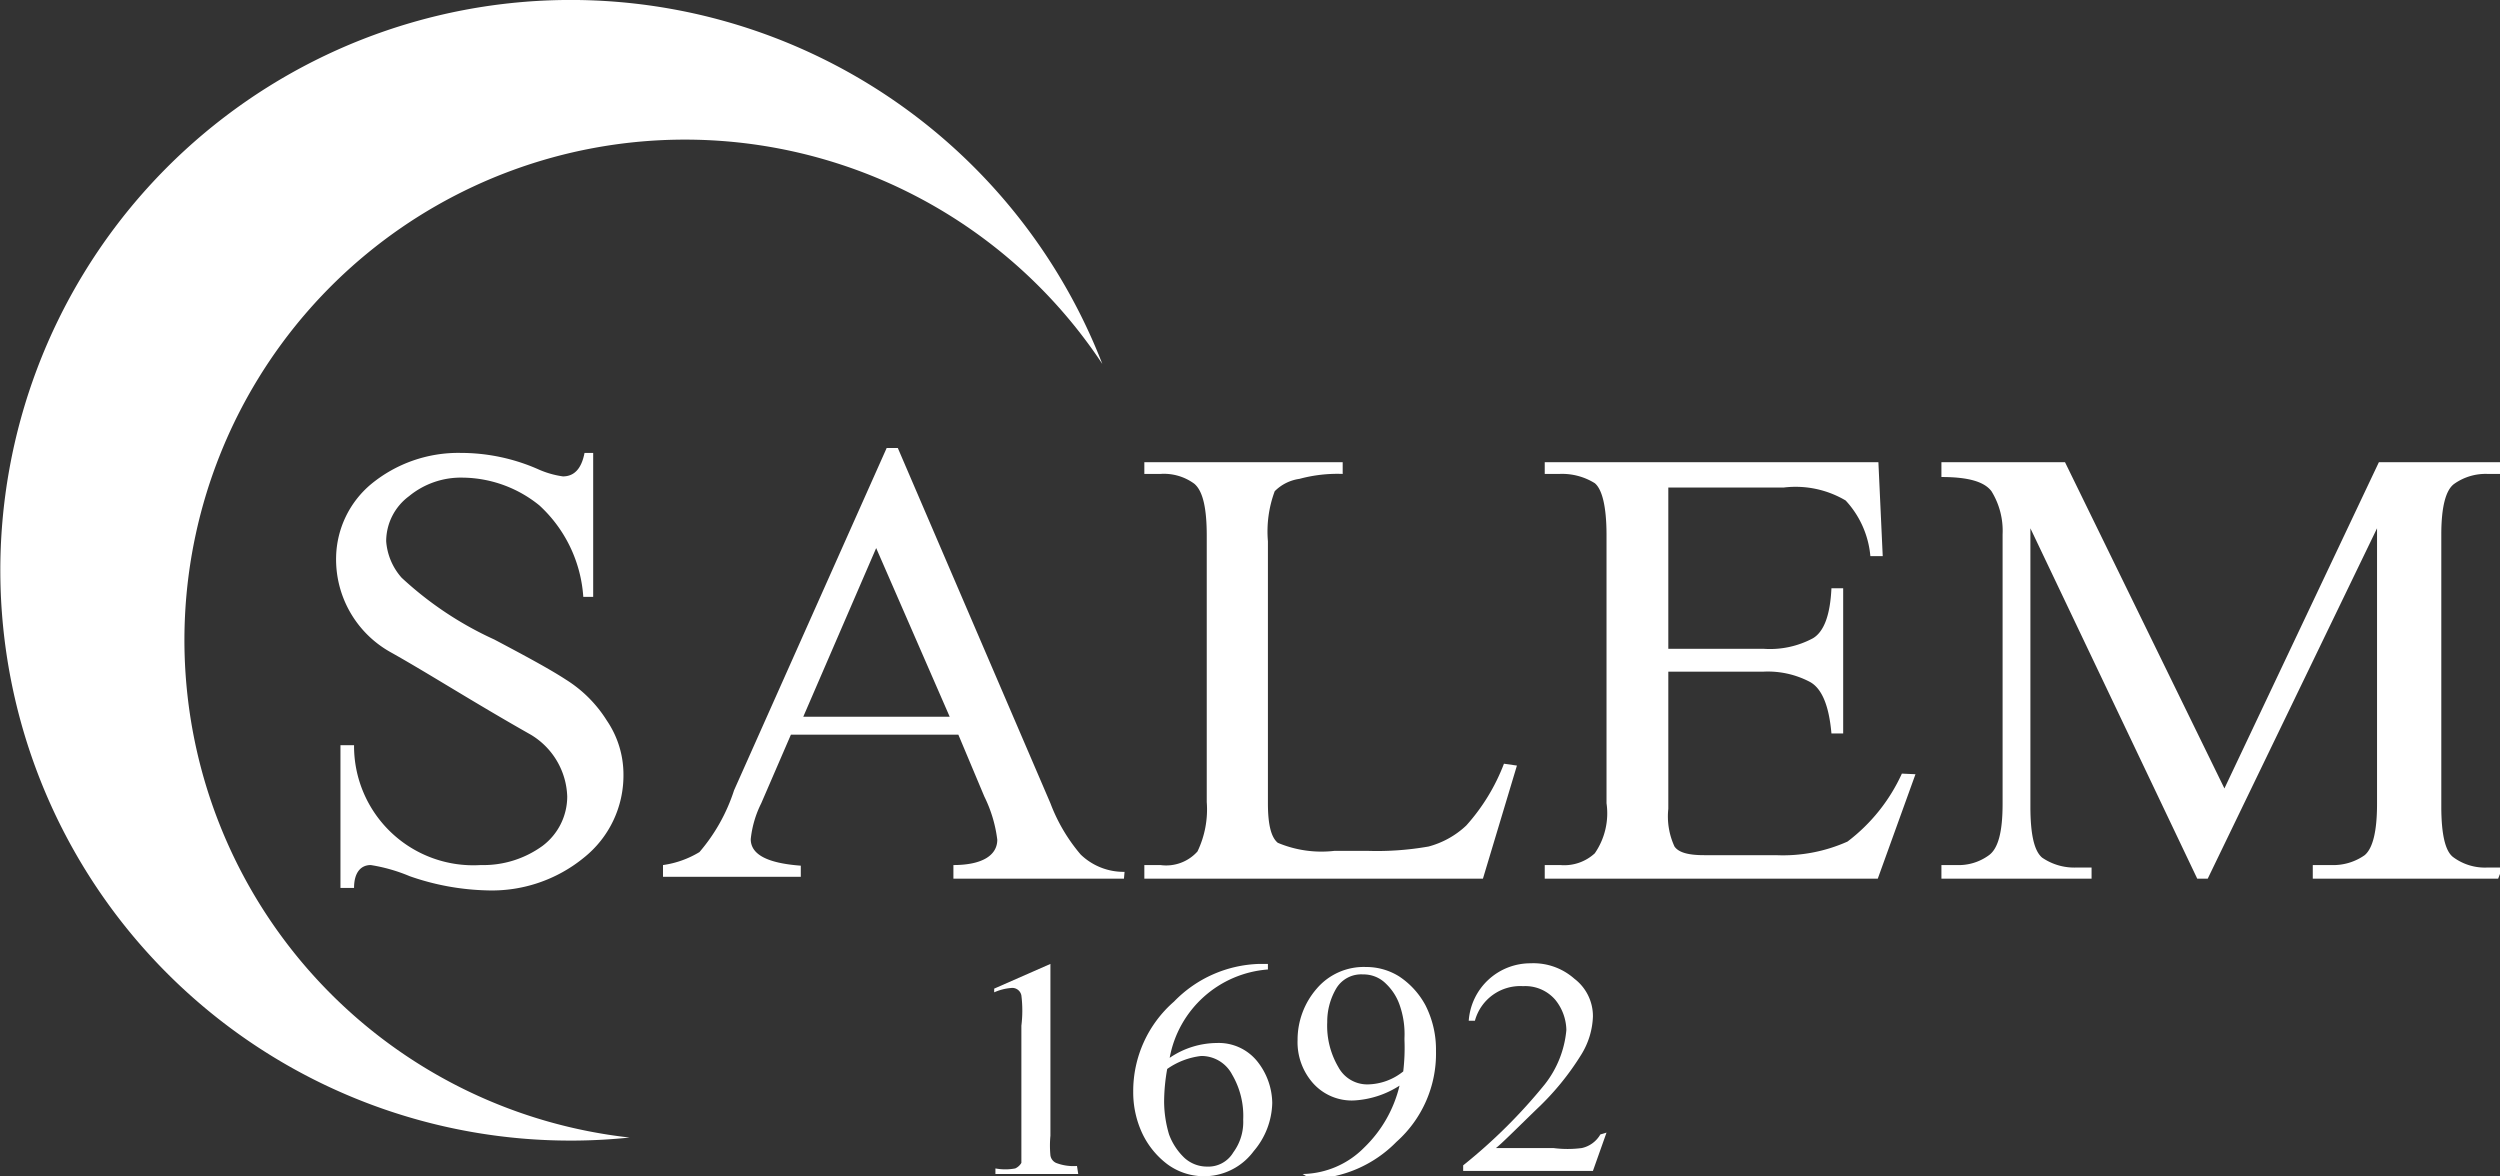 <svg id="Layer_1" data-name="Layer 1" xmlns="http://www.w3.org/2000/svg" viewBox="0 0 40.46 19.04"><rect x="0" y="0" width="40.46" height="19.04" fill="#333333" stroke="none"/><defs><style>.cls-1{fill:#fff;}</style></defs><title>test2</title><path class="cls-1" d="M5.73,14.37H5.51V12.06h.22A1.93,1.93,0,0,0,7.78,14a1.63,1.63,0,0,0,1-.31,1,1,0,0,0,.4-.8,1.21,1.21,0,0,0-.59-1c-.92-.52-1.67-1-2.26-1.33A1.72,1.72,0,0,1,5.44,9,1.58,1.58,0,0,1,6,7.84a2.22,2.22,0,0,1,1.46-.51,3.1,3.1,0,0,1,1.24.26,1.48,1.48,0,0,0,.41.12c.18,0,.3-.12.35-.38h.14V9.66H9.44a2.21,2.21,0,0,0-.71-1.48,2,2,0,0,0-1.24-.45,1.32,1.32,0,0,0-.87.3.91.91,0,0,0-.37.73,1,1,0,0,0,.25.59,5.62,5.62,0,0,0,1.5,1c.51.27.9.48,1.16.65a2.08,2.08,0,0,1,.66.66,1.55,1.55,0,0,1,.27.88,1.7,1.7,0,0,1-.64,1.34,2.35,2.35,0,0,1-1.57.53,4.06,4.06,0,0,1-1.25-.23A2.72,2.72,0,0,0,6,14C5.84,14,5.73,14.12,5.73,14.37Z" transform="translate(0 0)"/><path class="cls-1" d="M18.19,14.22H15.43V14c.47,0,.71-.16.71-.41a2.18,2.18,0,0,0-.21-.7l-.42-1H12.8L12.32,13a1.69,1.69,0,0,0-.17.58c0,.25.27.39.81.43v.18H10.73V14a1.55,1.55,0,0,0,.59-.21,2.9,2.9,0,0,0,.56-1l2.47-5.54h.18L17,13a2.8,2.8,0,0,0,.49.83,1,1,0,0,0,.71.28ZM15.37,11.6,14.18,8.87,13,11.6Z" transform="translate(0 0)"/><path class="cls-1" d="M24.55,12.39,24,14.22H18.52V14h.26a.68.68,0,0,0,.6-.22,1.57,1.57,0,0,0,.15-.8V8.67c0-.44-.06-.72-.2-.84a.83.83,0,0,0-.55-.16h-.26V7.48h3.21v.19a2.35,2.35,0,0,0-.7.08.7.7,0,0,0-.4.2,1.87,1.87,0,0,0-.11.81V13c0,.34.05.55.16.64a1.82,1.82,0,0,0,.92.13h.52a4.81,4.81,0,0,0,1-.07,1.42,1.42,0,0,0,.61-.34,3.2,3.2,0,0,0,.61-1Z" transform="translate(0 0)"/><path class="cls-1" d="M31,12.53l-.61,1.69H25V14h.25a.73.73,0,0,0,.56-.19A1.14,1.14,0,0,0,26,13V8.66c0-.46-.07-.74-.19-.84a1,1,0,0,0-.57-.15H25V7.48h5.4L30.47,9h-.2a1.52,1.52,0,0,0-.4-.9,1.59,1.59,0,0,0-1-.21H27V10.5h1.54a1.47,1.47,0,0,0,.8-.17q.27-.16.3-.81h.19v2.35h-.19q-.06-.69-.36-.84a1.46,1.46,0,0,0-.74-.16H27v2.22a1.16,1.16,0,0,0,.1.61c.07.1.23.14.48.14h1.16a2.56,2.56,0,0,0,1.16-.22,2.87,2.87,0,0,0,.88-1.1Z" transform="translate(0 0)"/><path class="cls-1" d="M40.43,14.22h-3V14h.3a.88.88,0,0,0,.54-.16c.13-.11.2-.38.2-.83V8.55l-2.74,5.67h-.17l-2.7-5.67v4.5c0,.45.06.72.19.83a.92.92,0,0,0,.56.16h.24v.18H31.42V14h.24a.83.83,0,0,0,.53-.16c.15-.11.22-.38.22-.83V8.65a1.22,1.22,0,0,0-.18-.7c-.12-.16-.39-.23-.81-.23V7.48h2L36,12.76l2.5-5.28h2v.19h-.24a.88.88,0,0,0-.54.16c-.14.1-.21.38-.21.82v4.4c0,.44.06.72.19.82a.86.86,0,0,0,.56.17h.24Z" transform="translate(0 0)"/><path class="cls-1" d="M17.45,19H16.11v-.09a.86.86,0,0,0,.32,0,.22.22,0,0,0,.1-.09V16.6a2,2,0,0,0,0-.49.15.15,0,0,0-.17-.12.83.83,0,0,0-.27.07V16L17,15.6H17v2.78a1.71,1.71,0,0,0,0,.32.16.16,0,0,0,.09.12.78.78,0,0,0,.34.05Z" transform="translate(0 0)"/><path class="cls-1" d="M20.52,15.6v.09a1.75,1.75,0,0,0-1.59,1.43,1.37,1.37,0,0,1,.76-.24.8.8,0,0,1,.66.3,1.1,1.1,0,0,1,.24.67,1.24,1.24,0,0,1-.3.78,1,1,0,0,1-1.4.21h0a1.35,1.35,0,0,1-.4-.49,1.57,1.57,0,0,1-.15-.68A1.92,1.92,0,0,1,19,16.21a2,2,0,0,1,1.38-.61Zm-1.63,1.7a3.07,3.07,0,0,0-.05.53,1.89,1.89,0,0,0,.08.53,1,1,0,0,0,.25.38.54.54,0,0,0,.36.14.47.47,0,0,0,.43-.23.83.83,0,0,0,.16-.53,1.32,1.32,0,0,0-.18-.73.56.56,0,0,0-.5-.3A1.19,1.19,0,0,0,18.89,17.3Z" transform="translate(0 0)"/><path class="cls-1" d="M21.08,19V19a1.43,1.43,0,0,0,1-.43,2.05,2.05,0,0,0,.57-1,1.51,1.51,0,0,1-.74.24.84.84,0,0,1-.66-.28,1,1,0,0,1-.25-.7,1.26,1.26,0,0,1,.31-.83,1,1,0,0,1,.8-.35,1,1,0,0,1,.53.15,1.29,1.29,0,0,1,.43.47,1.58,1.58,0,0,1,.17.74,1.91,1.91,0,0,1-.64,1.47,2,2,0,0,1-1.38.6Zm1.65-2.2a1.42,1.42,0,0,0-.08-.54.87.87,0,0,0-.22-.34.51.51,0,0,0-.37-.15.47.47,0,0,0-.43.22,1.06,1.06,0,0,0-.15.55,1.32,1.32,0,0,0,.18.73.53.53,0,0,0,.47.28.94.94,0,0,0,.58-.21A3.25,3.25,0,0,0,22.73,16.83Z" transform="translate(0 0)"/><path class="cls-1" d="M26,18.33l-.22.62h-2.1v-.09A8.68,8.68,0,0,0,25,17.55a1.66,1.66,0,0,0,.35-.88.8.8,0,0,0-.18-.49.64.64,0,0,0-.52-.22.76.76,0,0,0-.78.56h-.1a1,1,0,0,1,1-.93,1,1,0,0,1,.71.25.76.76,0,0,1,.3.61,1.25,1.25,0,0,1-.19.62,4.33,4.33,0,0,1-.72.88c-.36.35-.58.57-.66.63h.93a1.77,1.77,0,0,0,.46,0,.46.46,0,0,0,.3-.22Z" transform="translate(0 0)"/><path class="cls-1" d="M17.84,5.89a8.1,8.1,0,1,0-7.65,12.52A9.23,9.23,0,1,1,17.84,5.89Z" transform="translate(0 0)"/></svg>